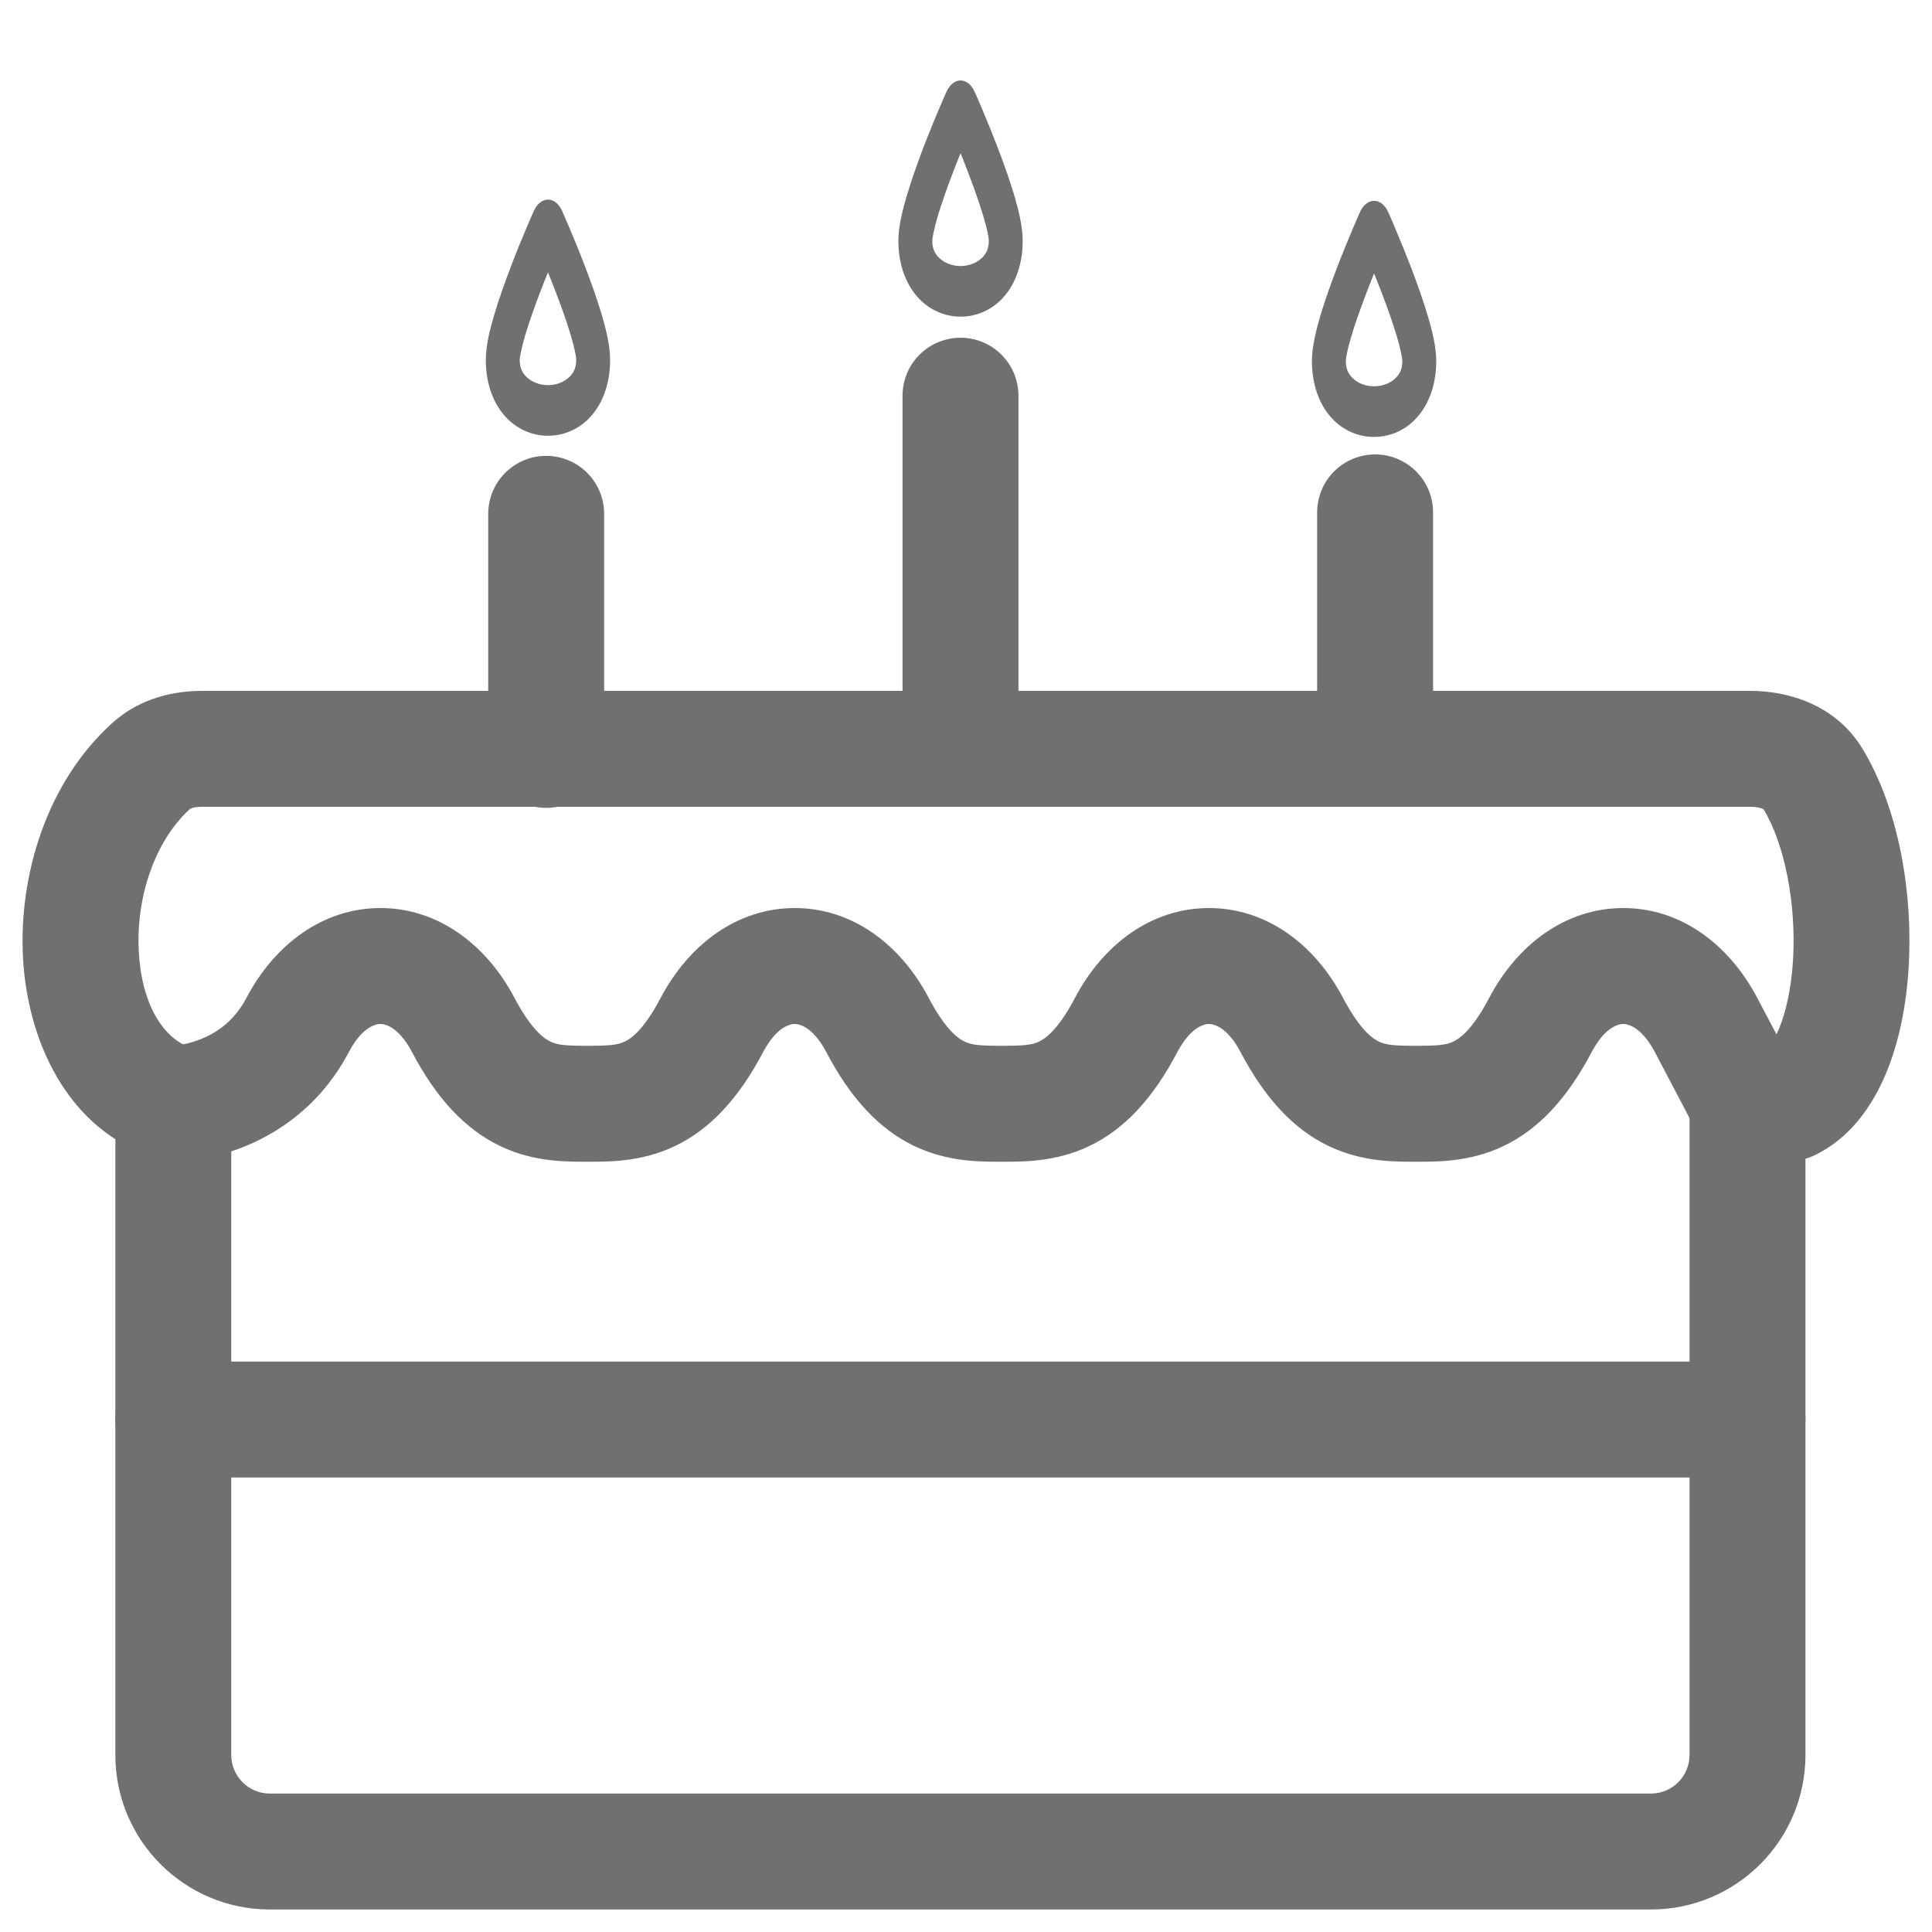<svg width="20" height="20" viewBox="0 0 20 20" fill="none" xmlns="http://www.w3.org/2000/svg">
<path d="M2.394 11.833C2.394 11.502 2.125 11.233 1.794 11.233C1.463 11.233 1.194 11.502 1.194 11.833H2.394ZM18.69 11.426C18.69 11.095 18.422 10.826 18.09 10.826C17.759 10.826 17.49 11.095 17.49 11.426H18.69ZM1.194 11.833V18.167H2.394V11.833H1.194ZM2.794 19.767H17.09V18.567H2.794V19.767ZM18.69 18.167V11.426H17.49V18.167H18.69ZM17.09 19.767C17.974 19.767 18.69 19.051 18.69 18.167H17.49C17.49 18.388 17.311 18.567 17.09 18.567V19.767ZM1.194 18.167C1.194 19.051 1.91 19.767 2.794 19.767V18.567C2.573 18.567 2.394 18.388 2.394 18.167H1.194Z" fill="#707070"/>
<path d="M1.794 14.695H18.09" stroke="#707070" stroke-width="1.2" stroke-linecap="round" stroke-linejoin="round"/>
<path d="M1.617 11.991C1.933 12.091 2.27 11.916 2.37 11.6C2.47 11.284 2.295 10.947 1.979 10.847L1.617 11.991ZM18.266 10.877C17.967 11.019 17.839 11.377 17.981 11.676C18.123 11.975 18.481 12.103 18.781 11.961L18.266 10.877ZM18.769 8.065L18.255 8.374L18.769 8.065ZM1.979 10.847C1.721 10.765 1.469 10.443 1.437 9.851C1.405 9.279 1.61 8.696 1.968 8.373L1.166 7.481C0.475 8.103 0.193 9.075 0.238 9.916C0.283 10.739 0.671 11.691 1.617 11.991L1.979 10.847ZM2.088 8.352H18.124V7.152H2.088V8.352ZM18.255 8.374C18.475 8.739 18.597 9.355 18.561 9.944C18.543 10.231 18.489 10.475 18.416 10.65C18.339 10.834 18.27 10.875 18.266 10.877L18.781 11.961C19.16 11.781 19.388 11.436 19.523 11.114C19.662 10.782 19.735 10.398 19.758 10.017C19.804 9.271 19.666 8.391 19.283 7.755L18.255 8.374ZM18.124 8.352C18.183 8.352 18.225 8.363 18.247 8.373C18.265 8.381 18.261 8.384 18.255 8.374L19.283 7.755C19.003 7.289 18.5 7.152 18.124 7.152V8.352ZM1.968 8.373C1.966 8.376 1.97 8.371 1.99 8.364C2.01 8.358 2.043 8.352 2.088 8.352V7.152C1.807 7.152 1.453 7.223 1.166 7.481L1.968 8.373Z" fill="#707070"/>
<path d="M1.794 10.826C1.463 10.826 1.194 11.095 1.194 11.426C1.194 11.757 1.463 12.026 1.794 12.026V10.826ZM17.559 11.705C17.714 11.999 18.076 12.111 18.37 11.957C18.663 11.803 18.776 11.44 18.621 11.146L17.559 11.705ZM1.794 11.426C1.794 12.026 1.794 12.026 1.795 12.026C1.795 12.026 1.795 12.026 1.795 12.026C1.796 12.026 1.796 12.026 1.796 12.026C1.797 12.026 1.798 12.026 1.799 12.026C1.801 12.026 1.803 12.026 1.806 12.026C1.81 12.026 1.816 12.026 1.822 12.025C1.835 12.025 1.852 12.024 1.871 12.023C1.909 12.021 1.961 12.016 2.021 12.007C2.142 11.989 2.307 11.954 2.49 11.885C2.859 11.744 3.313 11.457 3.611 10.891L2.55 10.332C2.419 10.58 2.229 10.7 2.063 10.763C1.978 10.796 1.901 10.812 1.848 10.819C1.822 10.823 1.802 10.825 1.792 10.826C1.787 10.826 1.785 10.826 1.785 10.826C1.785 10.826 1.786 10.826 1.787 10.826C1.788 10.826 1.789 10.826 1.79 10.826C1.791 10.826 1.791 10.826 1.792 10.826C1.792 10.826 1.793 10.826 1.793 10.826C1.793 10.826 1.793 10.826 1.793 10.826C1.794 10.826 1.794 10.826 1.794 11.426ZM3.611 10.891C3.75 10.627 3.894 10.6 3.938 10.6C3.983 10.6 4.126 10.627 4.265 10.891L5.327 10.332C5.037 9.781 4.537 9.4 3.938 9.4C3.34 9.4 2.84 9.78 2.55 10.332L3.611 10.891ZM4.265 10.891C4.517 11.369 4.813 11.69 5.182 11.866C5.535 12.034 5.883 12.026 6.082 12.026L6.083 10.826C5.853 10.826 5.772 10.818 5.697 10.782C5.637 10.753 5.504 10.667 5.327 10.332L4.265 10.891ZM6.082 12.026C6.282 12.026 6.629 12.034 6.983 11.866C7.352 11.691 7.648 11.369 7.9 10.891L6.838 10.332C6.661 10.668 6.528 10.754 6.468 10.782C6.393 10.818 6.312 10.826 6.083 10.826L6.082 12.026ZM7.9 10.891C8.039 10.627 8.182 10.6 8.227 10.6C8.271 10.6 8.415 10.627 8.553 10.89L9.615 10.332C9.325 9.78 8.826 9.4 8.227 9.4C7.628 9.4 7.128 9.781 6.838 10.332L7.9 10.891ZM8.553 10.89C8.805 11.37 9.101 11.691 9.47 11.866C9.824 12.034 10.172 12.026 10.371 12.026V10.826C10.141 10.826 10.06 10.818 9.985 10.782C9.925 10.754 9.792 10.668 9.615 10.332L8.553 10.89ZM10.371 12.026C10.57 12.026 10.918 12.034 11.272 11.866C11.641 11.691 11.937 11.369 12.188 10.891L11.127 10.332C10.95 10.668 10.816 10.754 10.757 10.782C10.682 10.818 10.601 10.826 10.371 10.826V12.026ZM12.188 10.891C12.327 10.627 12.471 10.6 12.515 10.6C12.56 10.6 12.703 10.627 12.842 10.891L13.904 10.332C13.614 9.78 13.114 9.4 12.515 9.4C11.916 9.4 11.417 9.78 11.127 10.332L12.188 10.891ZM12.842 10.891C13.094 11.369 13.39 11.691 13.759 11.866C14.113 12.034 14.46 12.026 14.659 12.026V10.826C14.43 10.826 14.349 10.818 14.274 10.782C14.214 10.754 14.081 10.668 13.904 10.332L12.842 10.891ZM14.659 12.026C14.859 12.026 15.206 12.034 15.56 11.866C15.929 11.691 16.225 11.369 16.477 10.891L15.415 10.332C15.238 10.668 15.105 10.754 15.045 10.782C14.97 10.818 14.889 10.826 14.659 10.826V12.026ZM16.477 10.891C16.616 10.627 16.759 10.6 16.804 10.6C16.848 10.6 16.992 10.627 17.131 10.891L18.192 10.332C17.902 9.78 17.403 9.4 16.804 9.4C16.205 9.4 15.705 9.78 15.415 10.332L16.477 10.891ZM17.131 10.891L17.559 11.705L18.621 11.146L18.192 10.332L17.131 10.891Z" fill="#707070"/>
<path d="M9.943 4.096V7.356M5.654 5.319V7.763" stroke="#707070" stroke-width="1.2" stroke-linecap="round" stroke-linejoin="round"/>
<path d="M14.235 5.304V7.749" stroke="#707070" stroke-width="1.2" stroke-linecap="round" stroke-linejoin="round"/>
<path fill-rule="evenodd" clip-rule="evenodd" d="M5.819 2.183L5.673 2.328L5.527 2.183C5.559 2.11 5.614 2.066 5.673 2.066C5.731 2.066 5.786 2.11 5.819 2.183ZM5.673 2.819C5.646 2.883 5.619 2.953 5.591 3.026C5.534 3.175 5.479 3.33 5.438 3.466C5.418 3.534 5.403 3.593 5.393 3.642C5.388 3.666 5.384 3.685 5.382 3.701C5.381 3.708 5.381 3.714 5.38 3.718L5.38 3.723L5.38 3.724C5.38 3.798 5.401 3.853 5.448 3.9C5.501 3.952 5.582 3.987 5.673 3.987C5.764 3.987 5.844 3.952 5.897 3.9C5.944 3.853 5.965 3.798 5.965 3.725L5.965 3.723L5.965 3.718C5.964 3.714 5.964 3.708 5.963 3.701C5.961 3.685 5.958 3.666 5.953 3.642C5.943 3.593 5.927 3.534 5.907 3.466C5.867 3.33 5.811 3.175 5.754 3.026C5.726 2.953 5.699 2.883 5.673 2.819ZM5.894 2.357C5.939 2.463 5.999 2.608 6.059 2.766C6.119 2.922 6.18 3.094 6.228 3.253C6.271 3.399 6.316 3.576 6.316 3.725C6.316 4.001 6.22 4.208 6.092 4.336C5.969 4.458 5.816 4.511 5.673 4.511C5.53 4.511 5.377 4.458 5.254 4.336C5.125 4.208 5.029 4.001 5.029 3.725C5.029 3.576 5.074 3.399 5.118 3.253C5.165 3.094 5.227 2.922 5.286 2.766C5.346 2.608 5.406 2.463 5.451 2.357C5.474 2.304 5.492 2.261 5.505 2.231C5.512 2.216 5.517 2.204 5.521 2.196L5.525 2.186L5.527 2.183C5.527 2.183 5.527 2.183 5.673 2.328C5.819 2.183 5.819 2.183 5.819 2.183L5.82 2.186L5.824 2.196C5.828 2.204 5.833 2.216 5.84 2.231C5.853 2.261 5.872 2.304 5.894 2.357Z" fill="#707070"/>
<path fill-rule="evenodd" clip-rule="evenodd" d="M10.089 0.95L9.944 1.095L9.798 0.95C9.83 0.877 9.885 0.833 9.944 0.833C10.002 0.833 10.057 0.877 10.089 0.95ZM9.944 1.586C9.917 1.65 9.89 1.72 9.862 1.793C9.805 1.942 9.75 2.097 9.709 2.233C9.689 2.301 9.674 2.36 9.664 2.409C9.659 2.433 9.655 2.453 9.653 2.468C9.652 2.475 9.652 2.481 9.652 2.485L9.651 2.49L9.651 2.492C9.651 2.565 9.672 2.62 9.719 2.667C9.772 2.719 9.853 2.754 9.944 2.754C10.034 2.754 10.115 2.719 10.168 2.667C10.215 2.62 10.236 2.565 10.236 2.492L10.236 2.49L10.236 2.485C10.235 2.481 10.235 2.475 10.234 2.468C10.232 2.453 10.229 2.433 10.224 2.409C10.214 2.36 10.198 2.301 10.178 2.233C10.137 2.097 10.082 1.942 10.025 1.793C9.997 1.72 9.97 1.65 9.944 1.586ZM10.165 1.124C10.21 1.23 10.27 1.376 10.33 1.533C10.39 1.689 10.451 1.861 10.499 2.02C10.542 2.166 10.587 2.343 10.587 2.492C10.587 2.768 10.491 2.975 10.363 3.103C10.24 3.225 10.087 3.278 9.944 3.278C9.801 3.278 9.648 3.225 9.525 3.103C9.396 2.975 9.3 2.768 9.3 2.492C9.3 2.343 9.345 2.166 9.389 2.02C9.436 1.861 9.498 1.689 9.557 1.533C9.617 1.376 9.677 1.23 9.722 1.124C9.745 1.071 9.763 1.028 9.776 0.998C9.783 0.983 9.788 0.971 9.792 0.963L9.796 0.953L9.798 0.95C9.798 0.95 9.798 0.95 9.944 1.095C10.089 0.95 10.089 0.95 10.089 0.95L10.091 0.953L10.095 0.963C10.099 0.971 10.104 0.983 10.111 0.998C10.124 1.028 10.143 1.071 10.165 1.124Z" fill="#707070"/>
<path fill-rule="evenodd" clip-rule="evenodd" d="M14.37 2.195L14.224 2.341L14.078 2.195C14.111 2.122 14.166 2.079 14.224 2.079C14.283 2.079 14.338 2.122 14.37 2.195ZM14.224 2.831C14.198 2.896 14.17 2.966 14.143 3.038C14.086 3.187 14.03 3.342 13.99 3.478C13.97 3.546 13.954 3.605 13.944 3.654C13.939 3.678 13.936 3.698 13.934 3.713C13.933 3.721 13.933 3.727 13.932 3.731L13.932 3.736L13.932 3.737C13.932 3.81 13.953 3.865 14 3.912C14.053 3.965 14.133 3.999 14.224 3.999C14.315 3.999 14.396 3.965 14.449 3.912C14.496 3.865 14.517 3.81 14.517 3.737L14.517 3.736L14.516 3.731C14.516 3.727 14.515 3.721 14.515 3.713C14.513 3.698 14.509 3.678 14.504 3.654C14.494 3.605 14.479 3.546 14.459 3.478C14.418 3.342 14.363 3.187 14.306 3.038C14.278 2.966 14.251 2.896 14.224 2.831ZM14.446 2.37C14.491 2.476 14.55 2.621 14.611 2.778C14.67 2.934 14.732 3.107 14.779 3.265C14.823 3.411 14.868 3.588 14.868 3.737C14.868 4.014 14.771 4.221 14.643 4.348C14.52 4.471 14.367 4.523 14.224 4.523C14.081 4.523 13.928 4.471 13.805 4.348C13.677 4.221 13.581 4.014 13.581 3.737C13.581 3.588 13.626 3.411 13.669 3.265C13.717 3.107 13.778 2.934 13.838 2.778C13.898 2.621 13.958 2.476 14.003 2.37C14.025 2.317 14.044 2.274 14.057 2.243C14.064 2.228 14.069 2.216 14.073 2.208L14.077 2.199L14.078 2.195C14.078 2.195 14.078 2.195 14.224 2.341C14.37 2.195 14.37 2.195 14.37 2.195L14.372 2.199L14.376 2.208C14.38 2.216 14.385 2.228 14.392 2.243C14.405 2.274 14.423 2.317 14.446 2.37Z" fill="#707070"/>
</svg>
